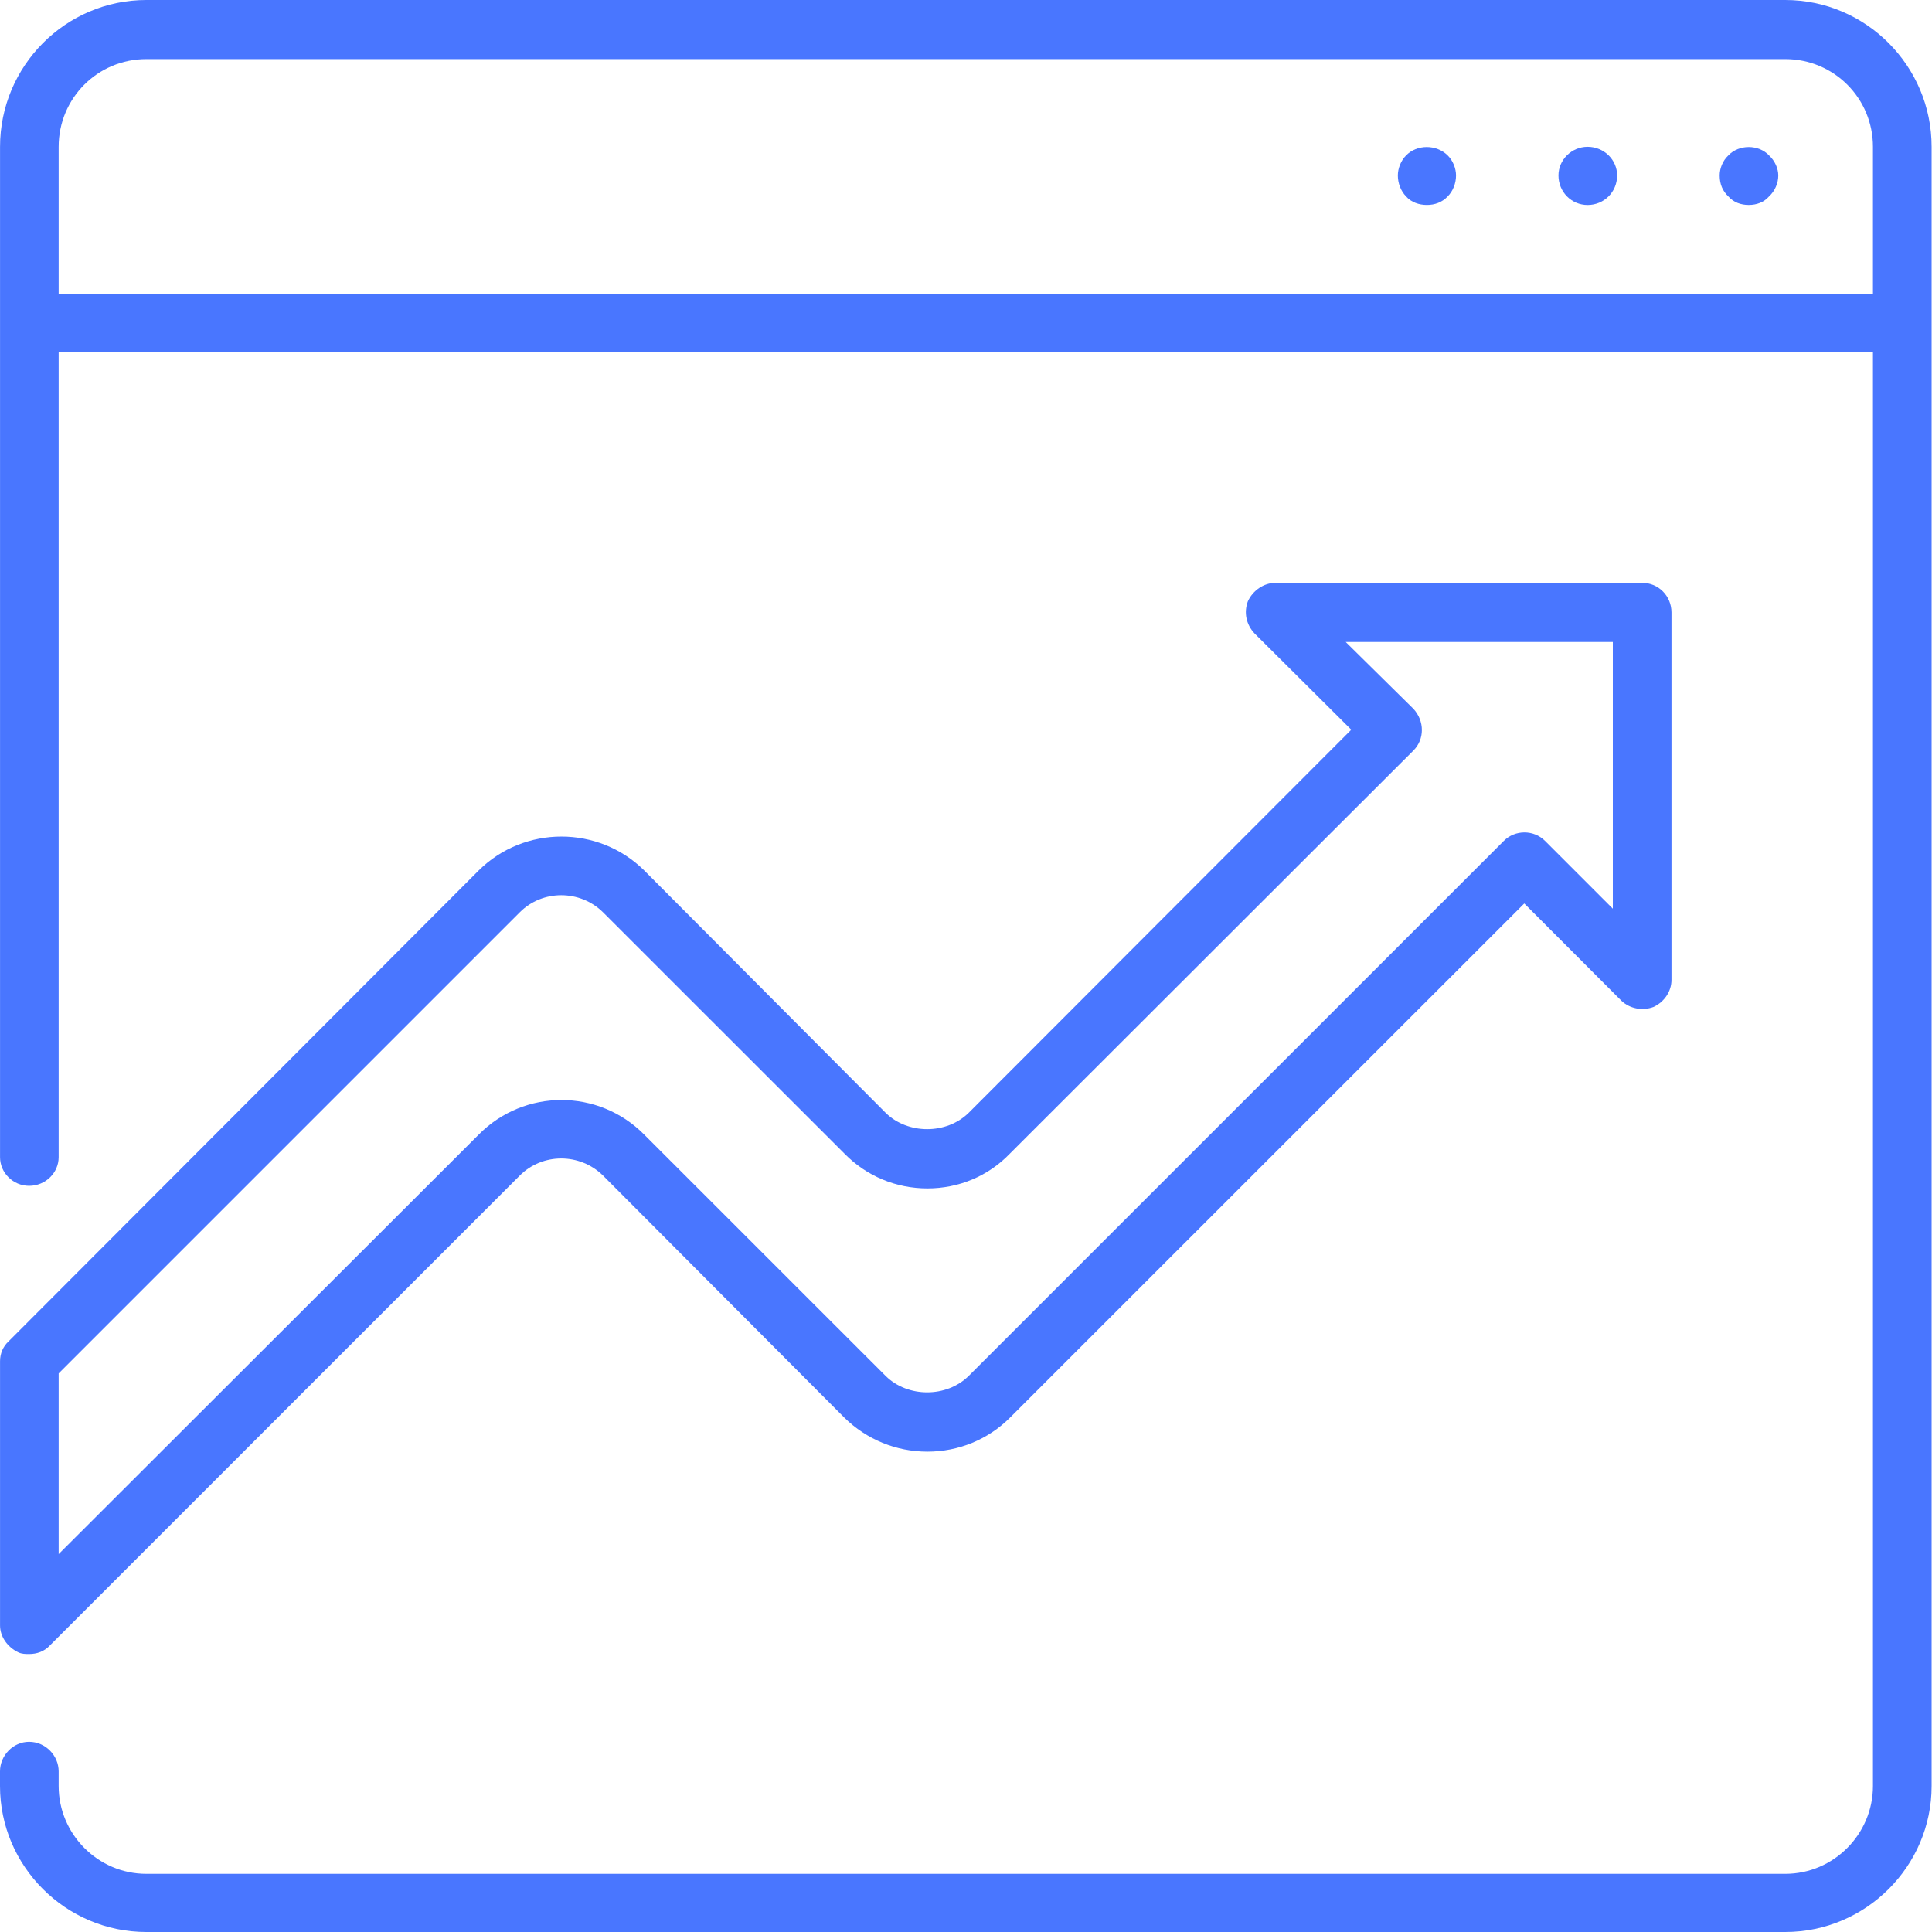 <svg width="50" height="50" viewBox="0 0 50 50" fill="none" xmlns="http://www.w3.org/2000/svg">
<path d="M46.202 0H3.788C1.697 0 0.001 1.709 0.001 3.799V8.341V29.948C0.001 30.351 0.337 30.689 0.754 30.689C1.179 30.689 1.518 30.351 1.518 29.948V9.106H48.472V46.224C48.472 47.461 47.461 48.495 46.202 48.495H3.788C2.528 48.495 1.518 47.461 1.518 46.224V45.842C1.518 45.437 1.179 45.078 0.753 45.078C0.336 45.078 0 45.437 0 45.842V46.224C0 48.292 1.697 50 3.787 50H46.201C48.292 50 49.99 48.292 49.99 46.224V8.341V3.799C49.991 1.709 48.292 0 46.202 0ZM48.471 7.6H1.518V3.799C1.518 2.54 2.528 1.529 3.788 1.529H46.202C47.461 1.529 48.472 2.54 48.472 3.799V7.6H48.471Z" fill="#4976FF"/>
<path d="M44.728 4.024C44.583 4.158 44.505 4.361 44.505 4.54C44.505 4.766 44.583 4.945 44.728 5.081C44.864 5.238 45.055 5.304 45.257 5.304C45.46 5.304 45.651 5.237 45.785 5.081C45.932 4.945 46.022 4.743 46.022 4.54C46.022 4.361 45.932 4.158 45.785 4.024C45.515 3.732 44.999 3.732 44.728 4.024Z" fill="#4976FF"/>
<path d="M41.086 3.799C40.671 3.799 40.333 4.137 40.333 4.54C40.333 4.968 40.671 5.305 41.086 5.305C41.514 5.305 41.851 4.968 41.851 4.54C41.851 4.137 41.514 3.799 41.086 3.799Z" fill="#4976FF"/>
<path d="M36.388 4.024C36.254 4.158 36.176 4.361 36.176 4.54C36.176 4.743 36.254 4.945 36.388 5.081C36.524 5.238 36.726 5.304 36.929 5.304C37.131 5.304 37.322 5.237 37.468 5.081C37.603 4.945 37.682 4.743 37.682 4.54C37.682 4.361 37.603 4.158 37.468 4.024C37.175 3.732 36.669 3.732 36.388 4.024Z" fill="#4976FF"/>
<path d="M0.473 42.762C0.563 42.806 0.664 42.806 0.754 42.806C0.957 42.806 1.148 42.739 1.293 42.582L13.455 30.42C14.04 29.835 15.007 29.835 15.603 30.42L21.854 36.691C22.427 37.253 23.191 37.569 24.002 37.569C24.81 37.569 25.574 37.253 26.136 36.691L39.448 23.382L41.964 25.901C42.178 26.103 42.505 26.17 42.798 26.058C43.079 25.924 43.258 25.652 43.258 25.36V15.851C43.258 15.423 42.92 15.085 42.505 15.085H33.006C32.702 15.085 32.421 15.287 32.296 15.559C32.184 15.851 32.253 16.164 32.464 16.39L34.971 18.885L25.068 28.801C24.495 29.363 23.495 29.363 22.922 28.801L16.672 22.527C15.491 21.358 13.568 21.358 12.389 22.527L0.224 34.713C0.079 34.846 0.001 35.029 0.001 35.229V42.064C0.001 42.357 0.192 42.626 0.473 42.762ZM1.518 35.544L13.455 23.607C14.04 23.022 15.007 23.022 15.603 23.607L21.854 29.855C22.427 30.44 23.191 30.756 24.002 30.756C24.81 30.756 25.574 30.441 26.136 29.855L36.579 19.424C36.871 19.132 36.871 18.66 36.579 18.344L34.827 16.615H41.74V23.517L39.986 21.763C39.694 21.47 39.21 21.47 38.918 21.763L25.068 35.611C24.495 36.175 23.495 36.175 22.922 35.611L16.672 29.363C15.491 28.17 13.568 28.17 12.389 29.363L1.518 40.22V35.544Z" fill="#4976FF"/>
</svg>

